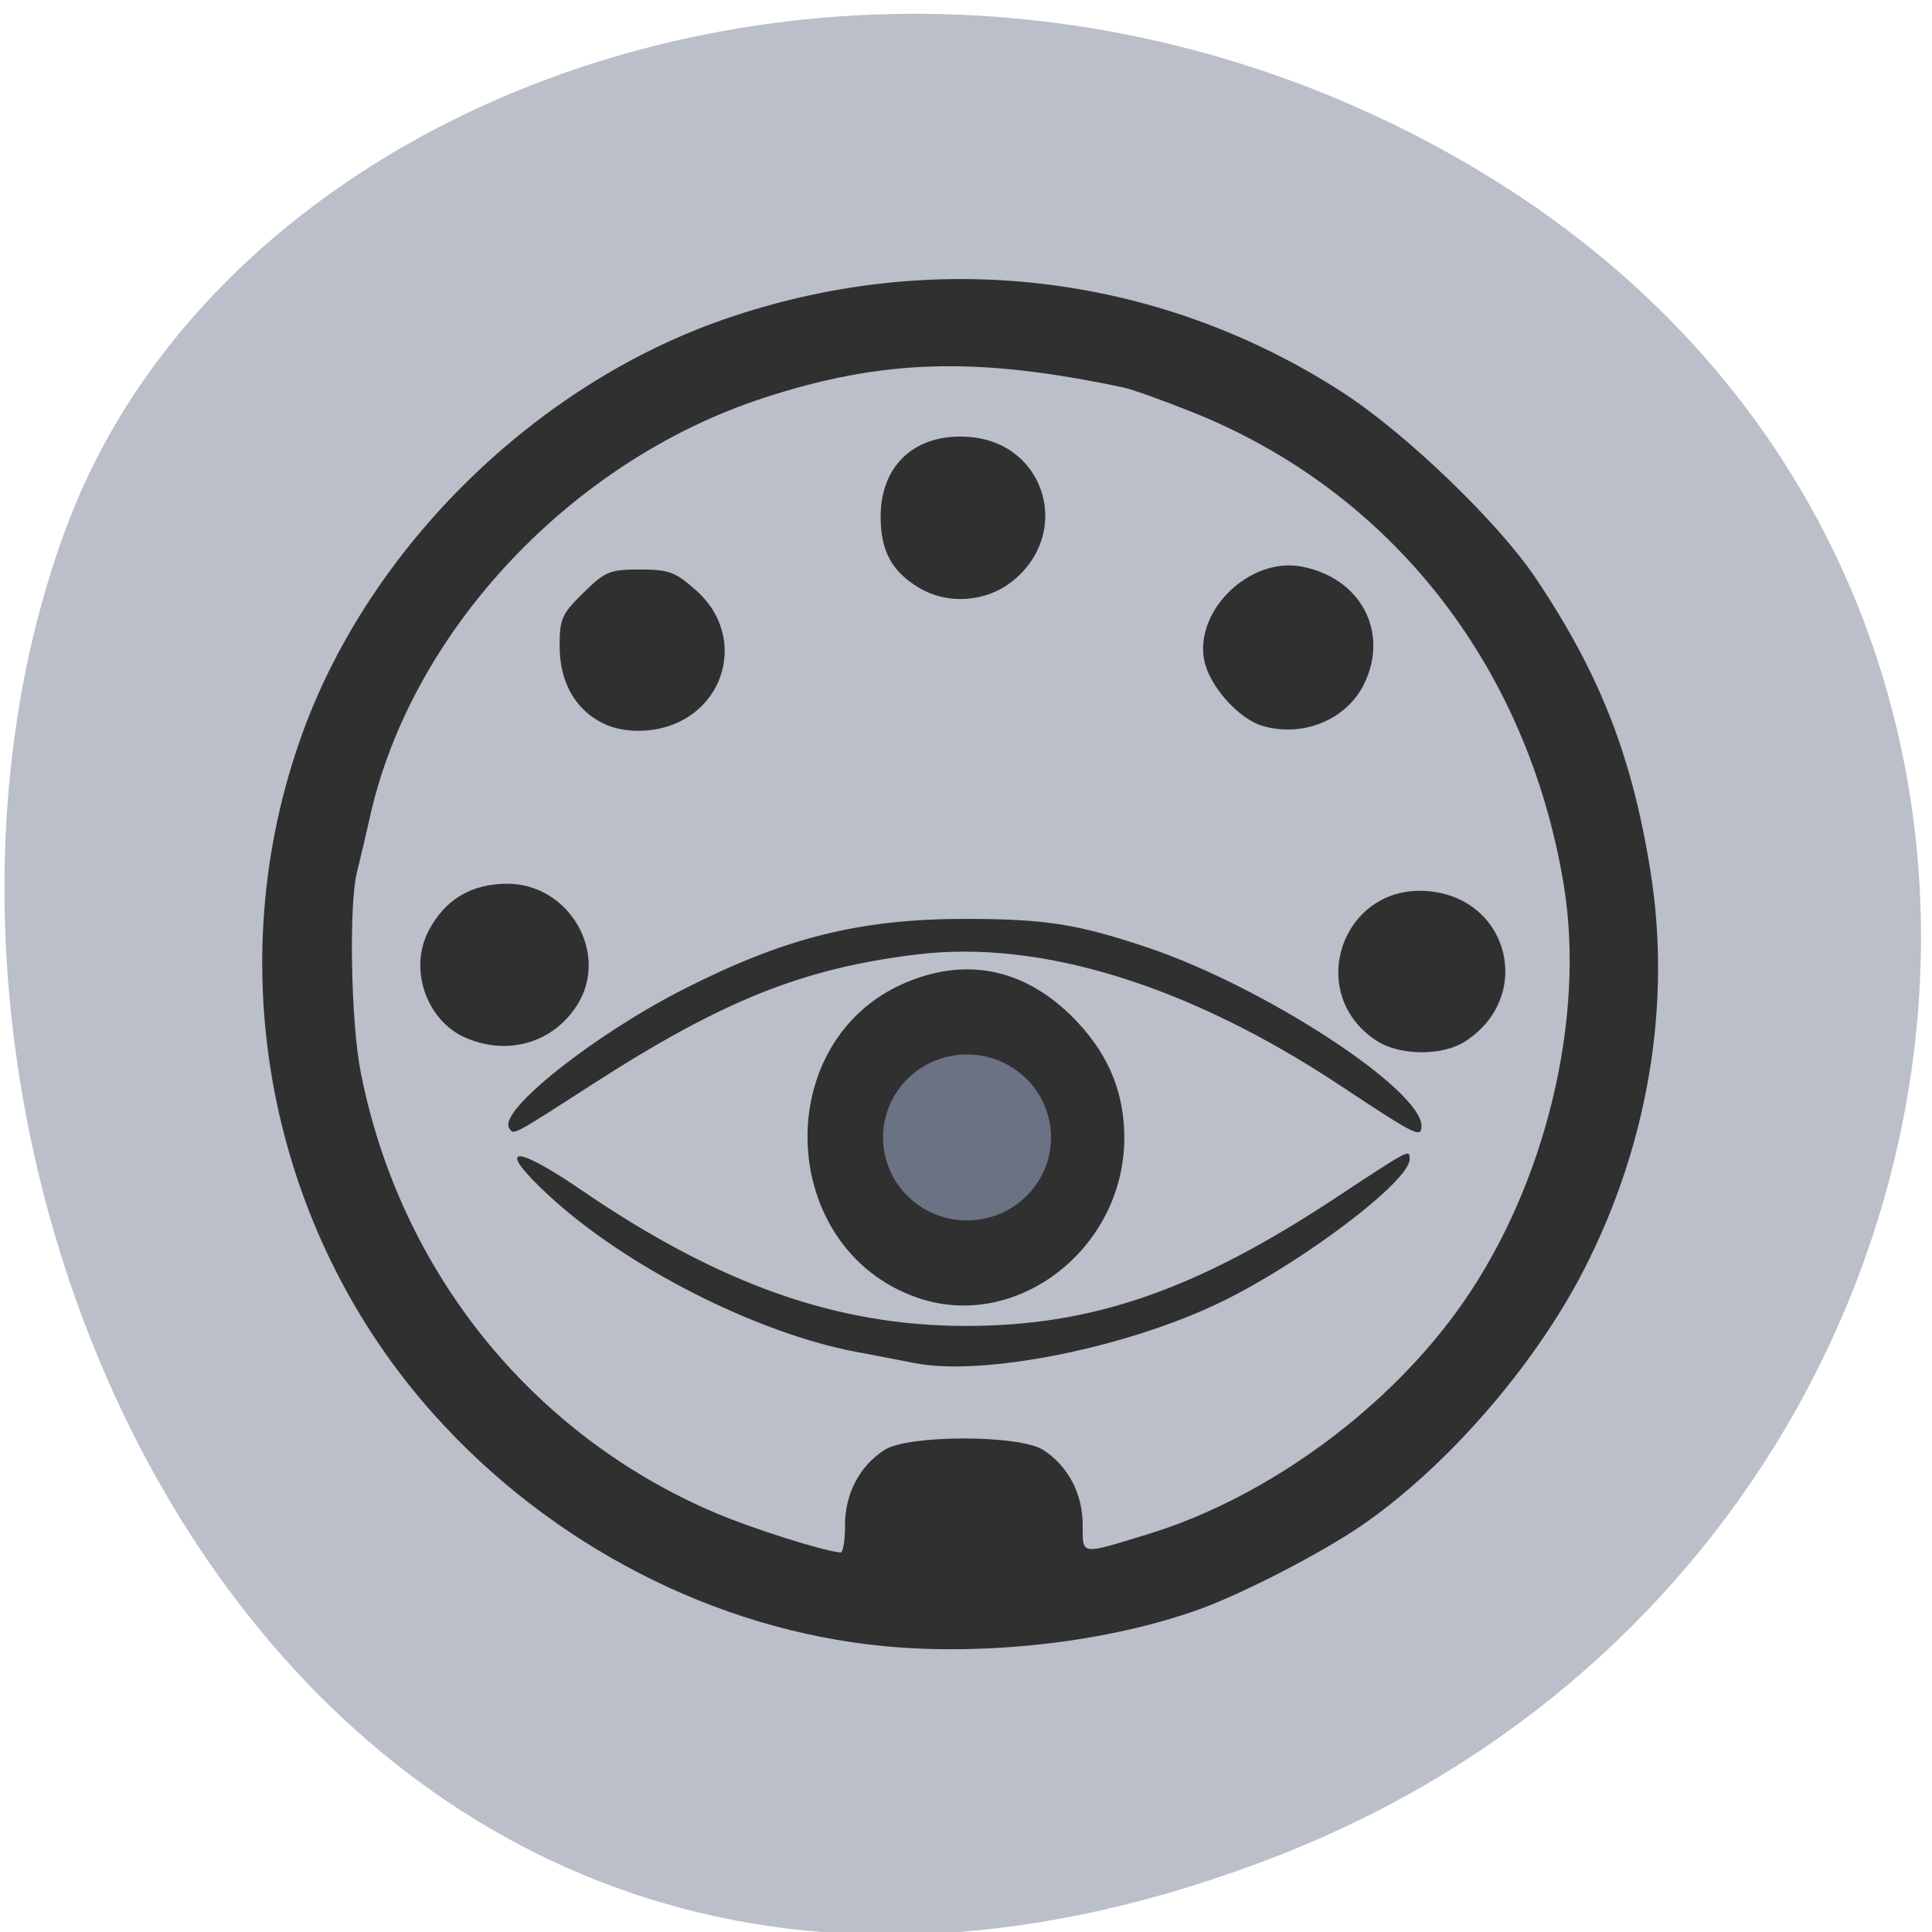 <svg xmlns="http://www.w3.org/2000/svg" viewBox="0 0 256 256"><g fill="#babfca" color="#000"><path d="m 244.84 882.37 c 49.681 128.5 -89.55 194.42 -176.23 161.67 -60.5 -22.859 -90.65 -113.97 -47.683 -187.62 54.22 -92.93 185.6 -73.16 223.92 25.949 z" transform="matrix(0 1 -0.992 0 1044.54 1.093)"/></g><path d="m 113.37 221.61 c -23.2 -2.337 -45.827 -14.566 -61.957 -33.484 -22.751 -26.683 -29.744 -64.854 -18.05 -98.54 9.319 -26.852 32.01 -50.2 57.988 -59.673 28.847 -10.516 59.78 -6.701 85.19 10.507 c 8.701 5.893 21.477 18.778 26.658 26.884 8.84 13.833 13.27 25.714 15.804 42.39 2.916 19.18 -0.327 39.498 -9.191 57.58 -6.796 13.861 -18.85 28.414 -30.538 36.869 -5.458 3.948 -16.407 9.886 -22.411 12.152 -12.478 4.711 -29.21 6.758 -43.489 5.32 z m -5.318 -17.464 c 0.003 -4.56 2.01 -8.572 5.448 -10.885 3.274 -2.203 18.57 -2.203 21.844 0 3.411 2.295 5.444 6.329 5.448 10.806 0.003 4.471 -0.449 4.403 9.01 1.365 16.551 -5.316 33.375 -18.304 43.45 -33.548 11.353 -17.17 16.825 -41.11 13.791 -60.34 -4.993 -31.636 -23.823 -56.773 -51.1 -68.22 -4.052 -1.7 -8.289 -3.297 -9.414 -3.548 -20.351 -4.537 -33.28 -4.148 -49.744 1.5 -26.424 9.06 -48.45 33.663 -54.16 60.5 -0.591 2.775 -1.396 6.369 -1.789 7.988 -1.133 4.668 -0.839 21.66 0.499 28.844 5.345 28.687 23.431 52.33 48.713 63.69 5.103 2.292 15.03 5.595 17.396 5.791 0.338 0.028 0.615 -1.747 0.617 -3.943 z m 9.411 -23.464 c -0.9 -0.197 -4.446 -0.911 -7.879 -1.588 -13.698 -2.702 -31.693 -12.294 -42.26 -22.529 -7.461 -7.225 -5.153 -7.714 4.32 -0.915 19.07 13.683 35.27 19.699 53.08 19.699 17.415 0 31.6 -5.15 50.833 -18.454 10.435 -7.218 10.265 -7.126 10.265 -5.615 0 3.151 -14.642 14.8 -25.802 20.527 -13.12 6.735 -33.19 10.919 -42.553 8.875 z m 0.545 -9.415 c -19.358 -7.06 -20.392 -37.21 -1.561 -45.542 8.746 -3.871 17.05 -1.792 23.845 5.973 4.206 4.805 6.233 10.159 6.233 16.466 0 16.03 -14.872 28.08 -28.517 23.1 z m -56.23 -24.528 c -1.488 -2.473 11.616 -13.4 24.02 -20.03 14.02 -7.493 24.406 -10.2 39.03 -10.177 10.88 0.017 15.349 0.763 24.968 4.162 16 5.657 37.657 20.471 37.657 25.763 0 1.804 -0.716 1.43 -11.231 -5.876 -20.773 -14.433 -41.17 -21.07 -58.17 -18.921 -15.739 1.985 -26.815 6.627 -44.793 18.775 -11.23 7.588 -10.831 7.369 -11.475 6.3 z m 119.53 -12.578 c -10.01 -6.769 -4.832 -22.699 7.04 -21.639 11.24 1 14.612 15.29 5.125 21.714 -3.134 2.122 -8.966 2.086 -12.164 -0.075 z m -125.44 -0.416 c -5.444 -2.431 -7.941 -9.915 -5.171 -15.493 2.238 -4.506 5.883 -6.796 10.822 -6.8 8.522 -0.007 14.09 10.03 9.686 17.451 -3.256 5.486 -9.489 7.453 -15.338 4.842 z m 18.817 -45.49 c -3.827 -2.01 -5.94 -5.977 -5.94 -11.165 0 -3.913 0.305 -4.628 3.275 -7.678 3.03 -3.108 3.616 -3.363 7.775 -3.363 4.01 0 4.852 0.327 7.735 3 7.597 7.05 3.618 19.221 -6.616 20.24 -2.314 0.23 -4.508 -0.135 -6.228 -1.036 z m 90.95 0.415 c -3.334 -0.989 -7.428 -5.807 -8.11 -9.544 -1.312 -7.185 6.284 -14.876 13.348 -13.515 8.151 1.571 12.177 9.406 8.7 16.932 -2.389 5.171 -8.341 7.787 -13.937 6.127 z m -47.39 -19.984 c -3.745 -2.345 -5.286 -5.336 -5.286 -10.256 0 -7.641 4.985 -12.25 12.453 -11.513 10.311 1.018 13.882 13.892 5.759 20.769 -3.646 3.087 -8.941 3.497 -12.927 1 z" fill="#303030" transform="matrix(0.962 0 0 0.917 8.02 14.897)"/><path d="m 137.16 153.77 a 8.093 9.371 0 1 1 -16.187 0 8.093 9.371 0 1 1 16.187 0 z" transform="matrix(1.375 0 0 1.173 -49.33 -29.654)" fill="#6a7284"/></svg>